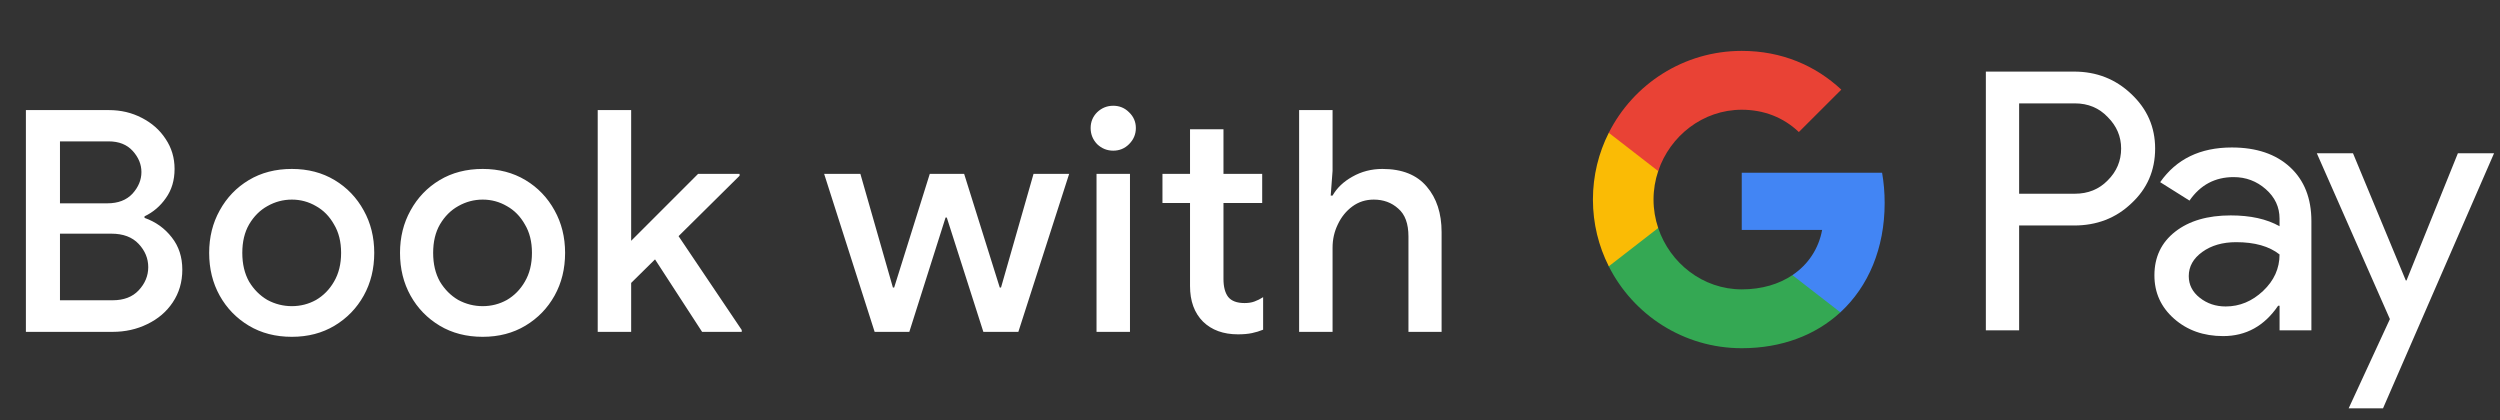 <svg width="226" height="38" viewBox="0 0 226 38" fill="none" xmlns="http://www.w3.org/2000/svg">
<rect x="0" y="0" width="226" height="38" fill="#333333" stroke="none"/>
<g id="en_book_with_Dark">
<path id="Text" d="M2.341 30V9.952H9.845C10.927 9.952 11.917 10.185 12.813 10.652C13.727 11.119 14.446 11.753 14.969 12.556C15.51 13.359 15.781 14.264 15.781 15.272C15.781 16.299 15.519 17.176 14.997 17.904C14.493 18.632 13.849 19.183 13.065 19.556V19.696C14.073 20.051 14.894 20.639 15.529 21.46C16.163 22.263 16.481 23.233 16.481 24.372C16.481 25.492 16.191 26.481 15.613 27.34C15.053 28.18 14.287 28.833 13.317 29.3C12.365 29.767 11.319 30 10.181 30H2.341ZM9.817 12.78H5.421V18.38H9.705C10.675 18.38 11.431 18.091 11.973 17.512C12.514 16.915 12.785 16.261 12.785 15.552C12.785 14.861 12.523 14.227 12.001 13.648C11.478 13.069 10.75 12.78 9.817 12.78ZM5.421 27.144H10.181C11.189 27.144 11.973 26.845 12.533 26.248C13.111 25.632 13.401 24.932 13.401 24.148C13.401 23.364 13.111 22.664 12.533 22.048C11.954 21.432 11.133 21.124 10.069 21.124H5.421V27.144ZM26.384 30.448C24.909 30.448 23.612 30.112 22.492 29.44C21.372 28.768 20.495 27.863 19.86 26.724C19.225 25.585 18.908 24.297 18.908 22.86C18.908 21.441 19.225 20.163 19.86 19.024C20.495 17.867 21.372 16.952 22.492 16.28C23.612 15.608 24.909 15.272 26.384 15.272C27.84 15.272 29.128 15.608 30.248 16.28C31.368 16.952 32.245 17.867 32.88 19.024C33.515 20.163 33.832 21.441 33.832 22.86C33.832 24.297 33.515 25.585 32.88 26.724C32.245 27.863 31.368 28.768 30.248 29.44C29.128 30.112 27.84 30.448 26.384 30.448ZM26.384 27.676C27.168 27.676 27.896 27.489 28.568 27.116C29.24 26.724 29.781 26.173 30.192 25.464C30.621 24.736 30.836 23.868 30.836 22.86C30.836 21.852 30.621 20.993 30.192 20.284C29.781 19.556 29.24 19.005 28.568 18.632C27.896 18.24 27.168 18.044 26.384 18.044C25.6 18.044 24.863 18.24 24.172 18.632C23.5 19.005 22.949 19.556 22.52 20.284C22.109 20.993 21.904 21.852 21.904 22.86C21.904 23.868 22.109 24.736 22.52 25.464C22.949 26.173 23.5 26.724 24.172 27.116C24.863 27.489 25.6 27.676 26.384 27.676ZM43.637 30.448C42.163 30.448 40.865 30.112 39.745 29.44C38.625 28.768 37.748 27.863 37.113 26.724C36.478 25.585 36.161 24.297 36.161 22.86C36.161 21.441 36.478 20.163 37.113 19.024C37.748 17.867 38.625 16.952 39.745 16.28C40.865 15.608 42.163 15.272 43.637 15.272C45.093 15.272 46.381 15.608 47.501 16.28C48.621 16.952 49.498 17.867 50.133 19.024C50.768 20.163 51.085 21.441 51.085 22.86C51.085 24.297 50.768 25.585 50.133 26.724C49.498 27.863 48.621 28.768 47.501 29.44C46.381 30.112 45.093 30.448 43.637 30.448ZM43.637 27.676C44.421 27.676 45.149 27.489 45.821 27.116C46.493 26.724 47.035 26.173 47.445 25.464C47.874 24.736 48.089 23.868 48.089 22.86C48.089 21.852 47.874 20.993 47.445 20.284C47.035 19.556 46.493 19.005 45.821 18.632C45.149 18.24 44.421 18.044 43.637 18.044C42.853 18.044 42.116 18.24 41.425 18.632C40.753 19.005 40.203 19.556 39.773 20.284C39.362 20.993 39.157 21.852 39.157 22.86C39.157 23.868 39.362 24.736 39.773 25.464C40.203 26.173 40.753 26.724 41.425 27.116C42.116 27.489 42.853 27.676 43.637 27.676ZM54.033 30V9.952H57.057V21.768L63.105 15.72H66.858V15.888L61.342 21.348L67.053 29.832V30H63.469L59.214 23.448L57.057 25.576V30H54.033ZM79.067 30L74.503 15.72H77.779L80.719 25.996H80.831L84.051 15.72H87.159L90.379 25.996H90.491L93.431 15.72H96.651L92.059 30H88.895L85.591 19.668H85.479L82.203 30H79.067ZM100.638 13.62C100.078 13.62 99.593 13.424 99.182 13.032C98.79 12.621 98.594 12.136 98.594 11.576C98.594 11.016 98.79 10.54 99.182 10.148C99.593 9.756 100.078 9.56 100.638 9.56C101.198 9.56 101.674 9.756 102.066 10.148C102.477 10.54 102.682 11.016 102.682 11.576C102.682 12.136 102.477 12.621 102.066 13.032C101.674 13.424 101.198 13.62 100.638 13.62ZM99.126 30V15.72H102.15V30H99.126ZM107.578 25.856V18.352H105.086V15.72H107.578V11.688H110.602V15.72H114.102V18.352H110.602V25.212C110.602 25.921 110.742 26.463 111.022 26.836C111.32 27.209 111.815 27.396 112.506 27.396C112.86 27.396 113.159 27.349 113.402 27.256C113.663 27.163 113.924 27.032 114.186 26.864V29.804C113.868 29.935 113.532 30.037 113.178 30.112C112.823 30.187 112.403 30.224 111.918 30.224C110.592 30.224 109.538 29.841 108.754 29.076C107.97 28.292 107.578 27.219 107.578 25.856ZM117.44 30V9.952H120.464V15.44L120.296 17.68H120.464C120.856 16.989 121.453 16.42 122.256 15.972C123.077 15.505 123.982 15.272 124.972 15.272C126.745 15.272 128.08 15.804 128.976 16.868C129.872 17.913 130.32 19.285 130.32 20.984V30H127.324V21.376C127.324 20.219 127.016 19.379 126.4 18.856C125.802 18.315 125.065 18.044 124.188 18.044C123.46 18.044 122.816 18.249 122.256 18.66C121.696 19.071 121.257 19.612 120.94 20.284C120.622 20.937 120.464 21.637 120.464 22.384V30H117.44Z" fill="white"/>
<g id="GPay Logo (Dark)">
<g id="GPay">
<g id="Pay">
<path id="Fill 1" fill-rule="evenodd" clip-rule="evenodd" d="M182.529 9.347V17.513H187.565C188.765 17.513 189.757 17.11 190.541 16.303C191.347 15.499 191.75 14.539 191.75 13.429C191.75 12.341 191.347 11.392 190.541 10.586C189.757 9.759 188.765 9.345 187.565 9.345H182.529V9.347ZM182.529 20.387V29.86H179.521V6.472H187.499C189.527 6.472 191.248 7.148 192.666 8.497C194.105 9.847 194.824 11.491 194.824 13.429C194.824 15.411 194.105 17.067 192.666 18.394C191.27 19.723 189.547 20.385 187.499 20.385H182.529V20.387Z" fill="white"/>
<path id="Fill 3" fill-rule="evenodd" clip-rule="evenodd" d="M197.864 24.96C197.864 25.744 198.197 26.398 198.862 26.92C199.527 27.443 200.306 27.704 201.2 27.704C202.465 27.704 203.591 27.235 204.584 26.3C205.576 25.363 206.071 24.264 206.071 23.002C205.133 22.261 203.825 21.892 202.147 21.892C200.925 21.892 199.907 22.187 199.09 22.774C198.273 23.362 197.864 24.089 197.864 24.96ZM201.756 13.332C203.98 13.332 205.735 13.925 207.022 15.112C208.308 16.299 208.95 17.927 208.95 19.995V29.86H206.073V27.639H205.942C204.699 29.468 203.042 30.383 200.972 30.383C199.206 30.383 197.728 29.86 196.541 28.815C195.353 27.769 194.759 26.463 194.759 24.895C194.759 23.239 195.385 21.923 196.638 20.943C197.892 19.963 199.565 19.473 201.658 19.473C203.444 19.473 204.916 19.799 206.071 20.453V19.766C206.071 18.72 205.656 17.834 204.829 17.104C203.999 16.374 203.031 16.01 201.919 16.01C200.239 16.01 198.911 16.718 197.93 18.134L195.28 16.468C196.741 14.377 198.899 13.332 201.756 13.332Z" fill="white"/>
<path id="Fill 5" fill-rule="evenodd" clip-rule="evenodd" d="M225.463 13.854L215.424 36.915H212.318L216.046 28.846L209.44 13.854H212.71L217.484 25.352H217.55L222.193 13.854H225.463Z" fill="white"/>
</g>
<g id="G">
<path id="Fill 8" fill-rule="evenodd" clip-rule="evenodd" d="M170.373 18.345C170.373 17.399 170.293 16.486 170.141 15.613H157.454V20.788H164.72C164.408 22.476 163.465 23.911 162.033 24.872V28.234H166.37C168.91 25.893 170.373 22.435 170.373 18.345Z" fill="#4285F4"/>
<path id="Fill 10" fill-rule="evenodd" clip-rule="evenodd" d="M157.454 31.478C161.084 31.478 164.141 30.287 166.37 28.234L162.033 24.872C160.826 25.684 159.272 26.159 157.454 26.159C153.944 26.159 150.966 23.796 149.901 20.611H145.433V24.074C147.647 28.464 152.197 31.478 157.454 31.478Z" fill="#34A853"/>
<path id="Fill 12" fill-rule="evenodd" clip-rule="evenodd" d="M149.901 20.611C149.628 19.799 149.479 18.933 149.479 18.039C149.479 17.145 149.628 16.279 149.901 15.467V12.005H145.433C144.518 13.819 144 15.868 144 18.039C144 20.21 144.518 22.259 145.433 24.074L149.901 20.611Z" fill="#FABB05"/>
<path id="Fill 14" fill-rule="evenodd" clip-rule="evenodd" d="M157.454 9.92C159.436 9.92 161.213 10.601 162.615 11.935V11.937L166.455 8.102C164.123 5.933 161.082 4.6 157.454 4.6C152.197 4.6 147.647 7.614 145.433 12.005L149.901 15.467C150.966 12.283 153.944 9.92 157.454 9.92Z" fill="#E94235"/>
</g>
</g>
</g>
</g>
</svg>
